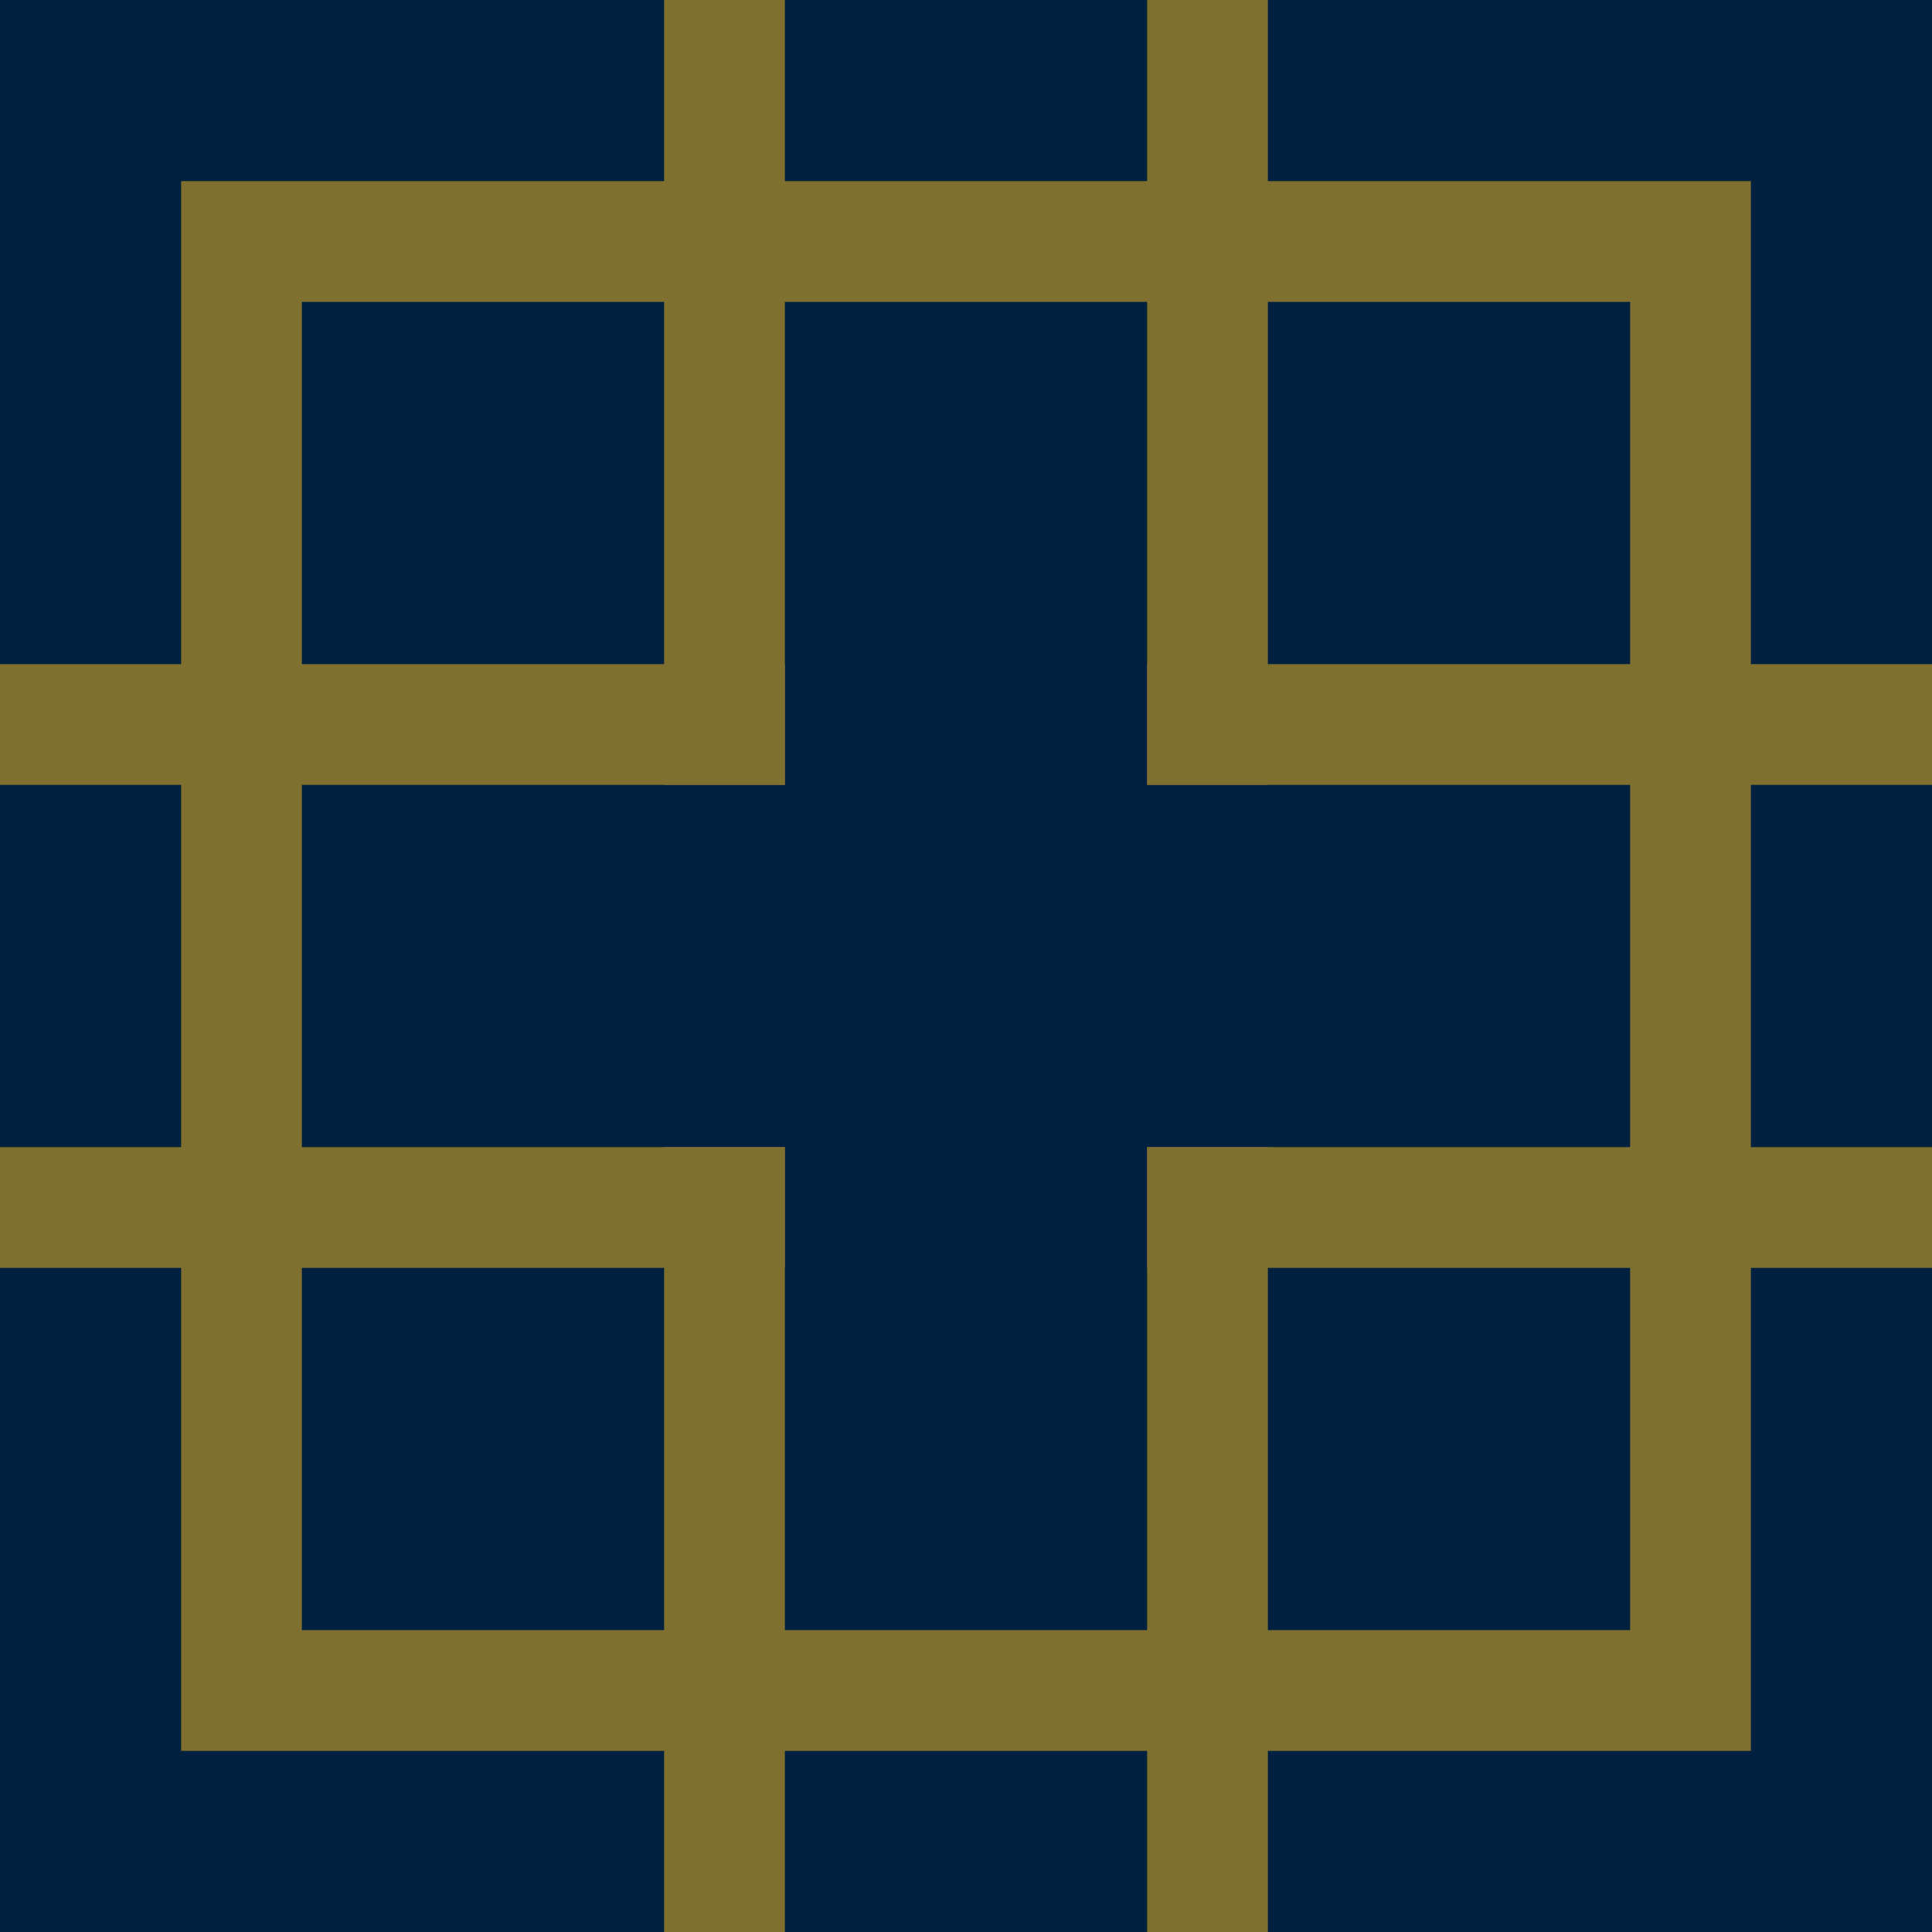 <svg width="32" height="32" viewBox="0 0 32 32" xmlns="http://www.w3.org/2000/svg">
  <!-- Navy Blue Background -->
  <rect width="32" height="32" fill="#002040"/>
  
  <!-- 30x30 hollow rectangle in center (outline only) -->
  <rect x="4" y="4" width="24" height="24" fill="none" stroke="#807030" stroke-width="2"/>
  
  <!-- Top Left -->
  <rect x="11" y="0" width="2" height="13" fill="#807030"/>
  <rect x="0" y="11" width="13" height="2" fill="#807030"/>

  <!-- Top Right -->
  <rect x="19" y="0" width="2" height="13" fill="#807030"/>
  <rect x="19" y="11" width="13" height="2" fill="#807030"/>

  <!-- Bottom Left -->
  <rect x="0" y="19" width="13" height="2" fill="#807030"/>
  <rect x="11" y="19" width="2" height="13" fill="#807030"/>

  <!-- Bottom Right -->
  <rect x="19" y="19" width="13" height="2" fill="#807030"/>
  <rect x="19" y="19" width="2" height="13" fill="#807030"/>
  
</svg> 